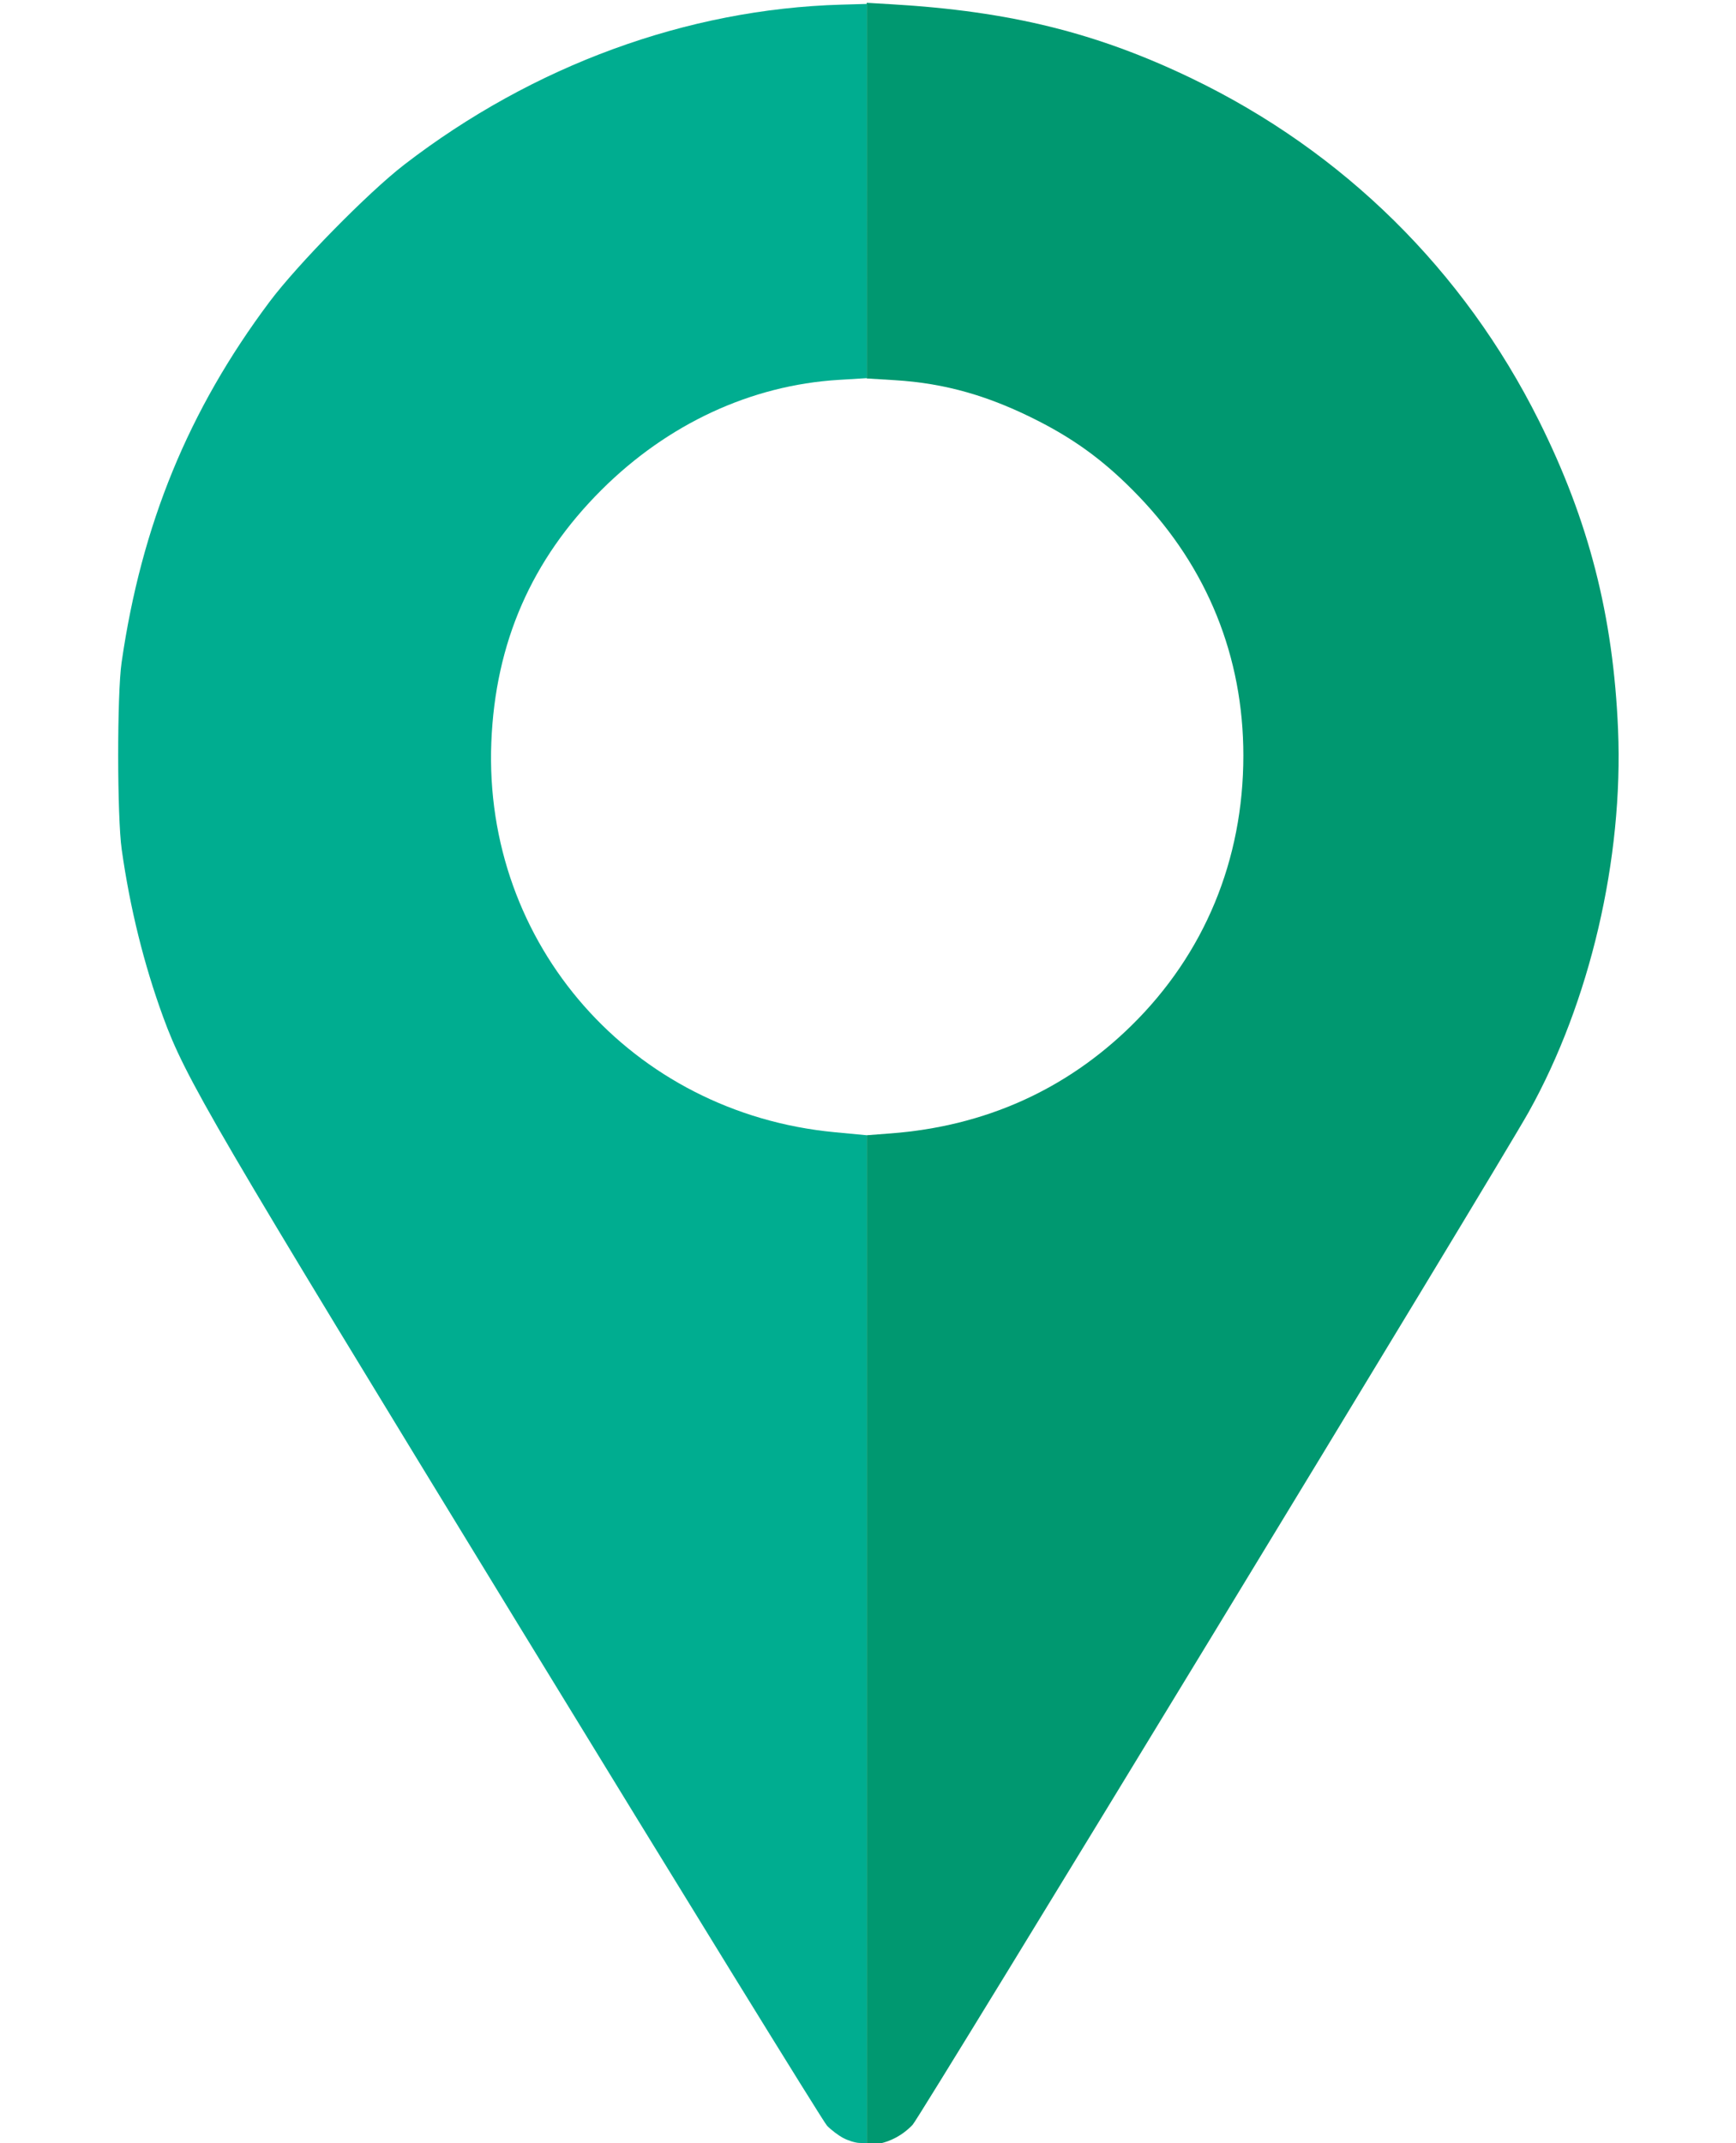 <?xml version="1.0" encoding="UTF-8" standalone="no"?>
<svg
   xmlns:dc="http://purl.org/dc/elements/1.1/"
   xmlns:cc="http://creativecommons.org/ns#"
   xmlns:rdf="http://www.w3.org/1999/02/22-rdf-syntax-ns#"
   xmlns:svg="http://www.w3.org/2000/svg"
   xmlns="http://www.w3.org/2000/svg"
   xmlns:sodipodi="http://sodipodi.sourceforge.net/DTD/sodipodi-0.dtd"
   xmlns:inkscape="http://www.inkscape.org/namespaces/inkscape"
   inkscape:version="1.0 (4035a4fb49, 2020-05-01)"
   height="58"
   width="47"
   sodipodi:docname="green.svg"
   xml:space="preserve"
   viewBox="0 0 360 512"
   y="0px"
   x="0px"
   id="Capa_1"
   version="1.1"><defs
   id="defs39" /><sodipodi:namedview
   inkscape:current-layer="Capa_1"
   inkscape:window-maximized="1"
   inkscape:window-y="-8"
   inkscape:window-x="-8"
   inkscape:cy="305.95122"
   inkscape:cx="59.804878"
   inkscape:zoom="1.6015625"
   showgrid="false"
   id="namedview37"
   inkscape:window-height="987"
   inkscape:window-width="1680"
   inkscape:pageshadow="2"
   inkscape:pageopacity="0"
   guidetolerance="10"
   gridtolerance="10"
   objecttolerance="10"
   borderopacity="1"
   bordercolor="#666666"
   pagecolor="#ffffff" />


<g
   transform="translate(-76)"
   id="g6">
</g>
<g
   transform="translate(-76)"
   id="g8">
</g>
<g
   transform="translate(-76)"
   id="g10">
</g>
<g
   transform="translate(-76)"
   id="g12">
</g>
<g
   transform="translate(-76)"
   id="g14">
</g>
<g
   transform="translate(-76)"
   id="g16">
</g>
<g
   transform="translate(-76)"
   id="g18">
</g>
<g
   transform="translate(-76)"
   id="g20">
</g>
<g
   transform="translate(-76)"
   id="g22">
</g>
<g
   transform="translate(-76)"
   id="g24">
</g>
<g
   transform="translate(-76)"
   id="g26">
</g>
<g
   transform="translate(-76)"
   id="g28">
</g>
<g
   transform="translate(-76)"
   id="g30">
</g>
<g
   transform="translate(-76)"
   id="g32">
</g>
<g
   transform="translate(-76)"
   id="g34">
</g>
<path
   id="path43"
   d="M 179.688,391.918 V 271.219 l 5.776,-0.44 c 22.463,-1.71 41.856,-10.4 57.506,-25.769 17.437,-17.124 26.738,-39.558 26.739,-64.495 10e-4,-23.575 -8.583,-44.847 -25,-61.95 -7.535,-7.85 -14.6,-13.161 -23.776,-17.871 C 209.027,94.583 198.454,91.562 186.4,90.827 l -6.712,-0.409 V 45.545 0.671 l 6.088,0.357 c 28.153,1.653 48.959,6.803 71.649,17.735 36.191,17.437 64.97,45.811 82.932,81.768 11.923,23.868 17.763,46.652 18.901,73.746 1.298,30.892 -6.709,65.16 -21.358,91.401 -7.239,12.968 -145.342,239.921 -147.211,241.922 -2.314,2.477 -5.441,4.159 -8.659,4.656 l -2.341,0.362 z"
   style="fill:#009870;fill-opacity:1;fill-rule:evenodd;stroke-width:0.624" /><path
   id="path868"
   d="m 174.068,510.78 c -1.202,-0.641 -2.941,-1.963 -3.865,-2.938 C 169.279,506.866 136.14,453.104 96.56,388.371 23.068,268.174 16.911,257.645 11.556,243.007 6.946,230.409 3.608,216.919 1.637,202.927 0.529,195.058 0.512,165.901 1.611,158.283 6.357,125.376 17.597,97.979 36.96,72.117 43.64,63.194 60.588,45.945 69.171,39.334 99.954,15.623 136.727,2.163 173.6,1.11 l 6.088,-0.174 -4.8e-4,44.705 -4.9e-4,44.705 -6.712,0.409 c -20.936,1.276 -40.864,10.525 -56.69,26.31 -16.711,16.668 -25.359,36.48 -26.307,60.262 -1.923,48.275 33.583,88.588 82.06,93.169 l 7.649,0.723 V 391.609 512 l -1.717,-0.028 c -0.944,-0.015 -2.7,-0.552 -3.902,-1.193 z"
   style="fill:#00ad90;fill-opacity:1;fill-rule:evenodd;stroke-width:0.624" /></svg>
